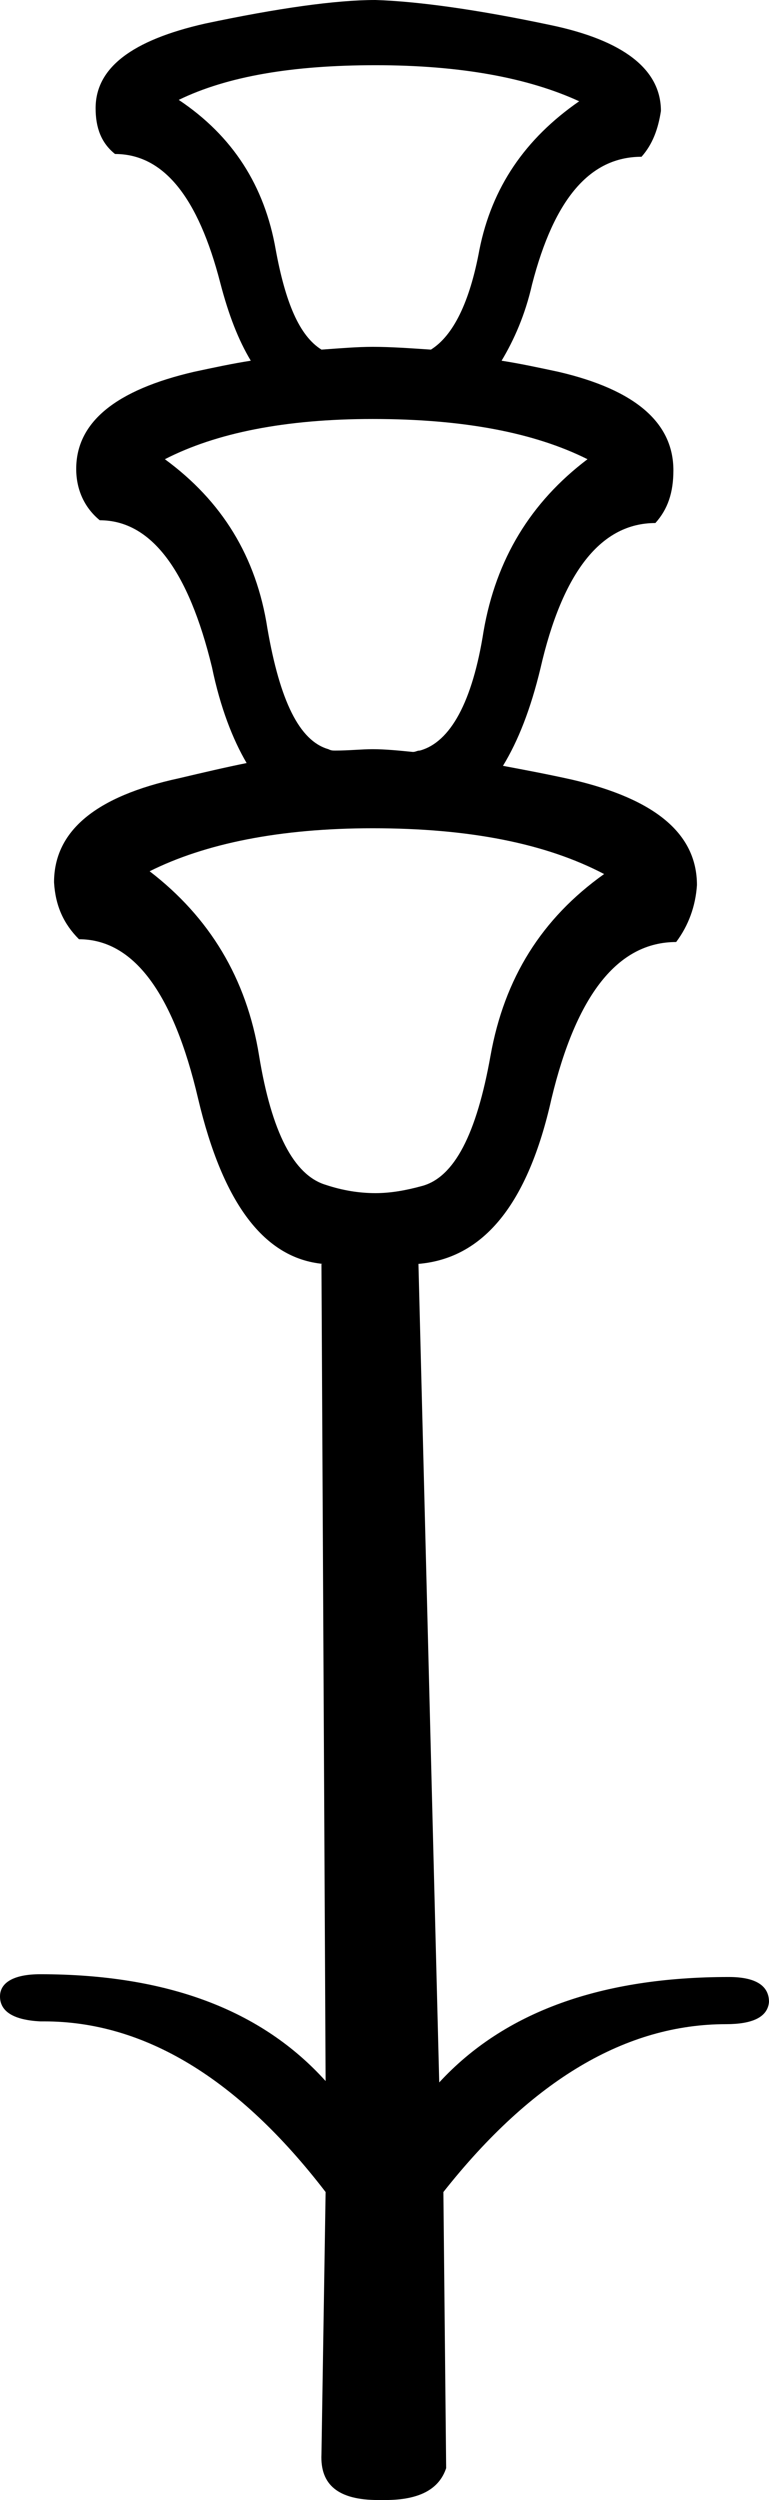 <?xml version='1.0' encoding ='UTF-8' standalone='no'?>
<svg width='5.55' height='18.02' xmlns='http://www.w3.org/2000/svg' xmlns:xlink='http://www.w3.org/1999/xlink'  version='1.1' >
<path style='fill:black; stroke:none' d=' M 2.32 2.52  C 2.32 2.52 2.32 2.52 2.32 2.52  L 2.32 2.52  C 2.32 2.52 2.32 2.52 2.32 2.52  Z  M 2.71 0.47  C 3.32 0.47 3.81 0.56 4.18 0.73  C 3.79 1 3.55 1.35 3.46 1.8  C 3.39 2.18 3.27 2.42 3.11 2.52  L 3.11 2.52  C 2.96 2.51 2.82 2.5 2.69 2.5  C 2.58 2.5 2.46 2.51 2.32 2.52  L 2.32 2.52  C 2.16 2.42 2.06 2.18 1.99 1.8  C 1.91 1.34 1.68 0.98 1.29 0.72  C 1.64 0.55 2.11 0.47 2.71 0.47  Z  M 2.42 5.41  C 2.42 5.41 2.42 5.41 2.42 5.41  L 2.42 5.41  C 2.42 5.41 2.42 5.41 2.42 5.41  Z  M 2.69 3.02  C 3.35 3.02 3.86 3.12 4.24 3.31  C 3.83 3.62 3.58 4.03 3.49 4.55  C 3.41 5.06 3.25 5.35 3.03 5.41  C 3.01 5.41 3 5.42 2.98 5.42  L 2.98 5.42  C 2.88 5.41 2.78 5.4 2.69 5.4  C 2.61 5.4 2.52 5.41 2.42 5.41  L 2.42 5.41  C 2.4 5.41 2.39 5.41 2.37 5.4  C 2.16 5.34 2.02 5.05 1.93 4.53  C 1.85 4.01 1.6 3.61 1.19 3.31  C 1.56 3.12 2.06 3.02 2.69 3.02  Z  M 2.98 5.42  L 2.98 5.42  C 2.98 5.42 2.98 5.42 2.98 5.42  L 2.98 5.42  C 2.98 5.42 2.98 5.42 2.98 5.42  Z  M 2.69 5.97  C 3.39 5.97 3.94 6.08 4.36 6.3  C 3.91 6.62 3.64 7.05 3.54 7.61  C 3.44 8.17 3.28 8.49 3.04 8.55  C 2.93 8.58 2.82 8.6 2.71 8.6  C 2.59 8.6 2.47 8.58 2.35 8.54  C 2.12 8.47 1.96 8.16 1.87 7.61  C 1.78 7.05 1.51 6.61 1.08 6.28  C 1.48 6.08 2.02 5.97 2.69 5.97  Z  M 2.71 0  C 2.42 0 2 0.06 1.48 0.17  C 0.95 0.29 0.69 0.49 0.69 0.78  C 0.69 0.92 0.73 1.03 0.83 1.11  C 1.18 1.11 1.43 1.42 1.59 2.04  C 1.65 2.27 1.72 2.45 1.81 2.6  L 1.81 2.6  C 1.68 2.62 1.54 2.65 1.4 2.68  C 0.84 2.81 0.55 3.04 0.55 3.38  C 0.55 3.53 0.61 3.66 0.72 3.75  C 1.09 3.75 1.36 4.11 1.53 4.81  C 1.59 5.1 1.68 5.33 1.78 5.5  L 1.78 5.5  C 1.63 5.53 1.46 5.57 1.29 5.61  C 0.69 5.74 0.39 5.99 0.39 6.36  C 0.4 6.53 0.46 6.66 0.57 6.77  C 0.96 6.77 1.25 7.15 1.43 7.92  C 1.61 8.68 1.91 9.07 2.33 9.11  L 2.32 9.11  L 2.35 15  C 1.89 14.49 1.21 14.23 0.29 14.23  C 0.1 14.23 0 14.29 0 14.39  C 0 14.5 0.1 14.56 0.29 14.57  C 0.3 14.57 0.31 14.57 0.32 14.57  C 1.04 14.57 1.72 14.98 2.35 15.8  L 2.32 17.69  C 2.31 17.91 2.44 18.02 2.73 18.02  C 2.74 18.02 2.76 18.02 2.78 18.02  C 3.03 18.02 3.17 17.94 3.22 17.79  L 3.2 15.8  C 3.84 14.99 4.52 14.59 5.24 14.59  C 5.43 14.59 5.54 14.54 5.55 14.43  C 5.55 14.31 5.45 14.25 5.26 14.25  C 4.34 14.25 3.64 14.5 3.17 15.01  L 3.02 9.11  C 3.49 9.07 3.81 8.68 3.98 7.92  C 4.16 7.17 4.46 6.79 4.88 6.79  C 4.97 6.67 5.02 6.53 5.03 6.38  C 5.03 6.01 4.73 5.76 4.13 5.62  C 3.95 5.58 3.79 5.55 3.63 5.52  L 3.63 5.52  C 3.74 5.34 3.83 5.11 3.9 4.82  C 4.06 4.12 4.34 3.77 4.73 3.77  C 4.82 3.67 4.86 3.55 4.86 3.39  C 4.86 3.05 4.59 2.81 4.03 2.68  C 3.89 2.65 3.75 2.62 3.62 2.6  L 3.62 2.6  C 3.71 2.45 3.79 2.27 3.84 2.05  C 4 1.43 4.26 1.13 4.63 1.13  C 4.71 1.04 4.75 0.93 4.77 0.8  C 4.77 0.5 4.5 0.29 3.97 0.18  C 3.45 0.07 3.02 0.01 2.71 0  Z '/></svg>
